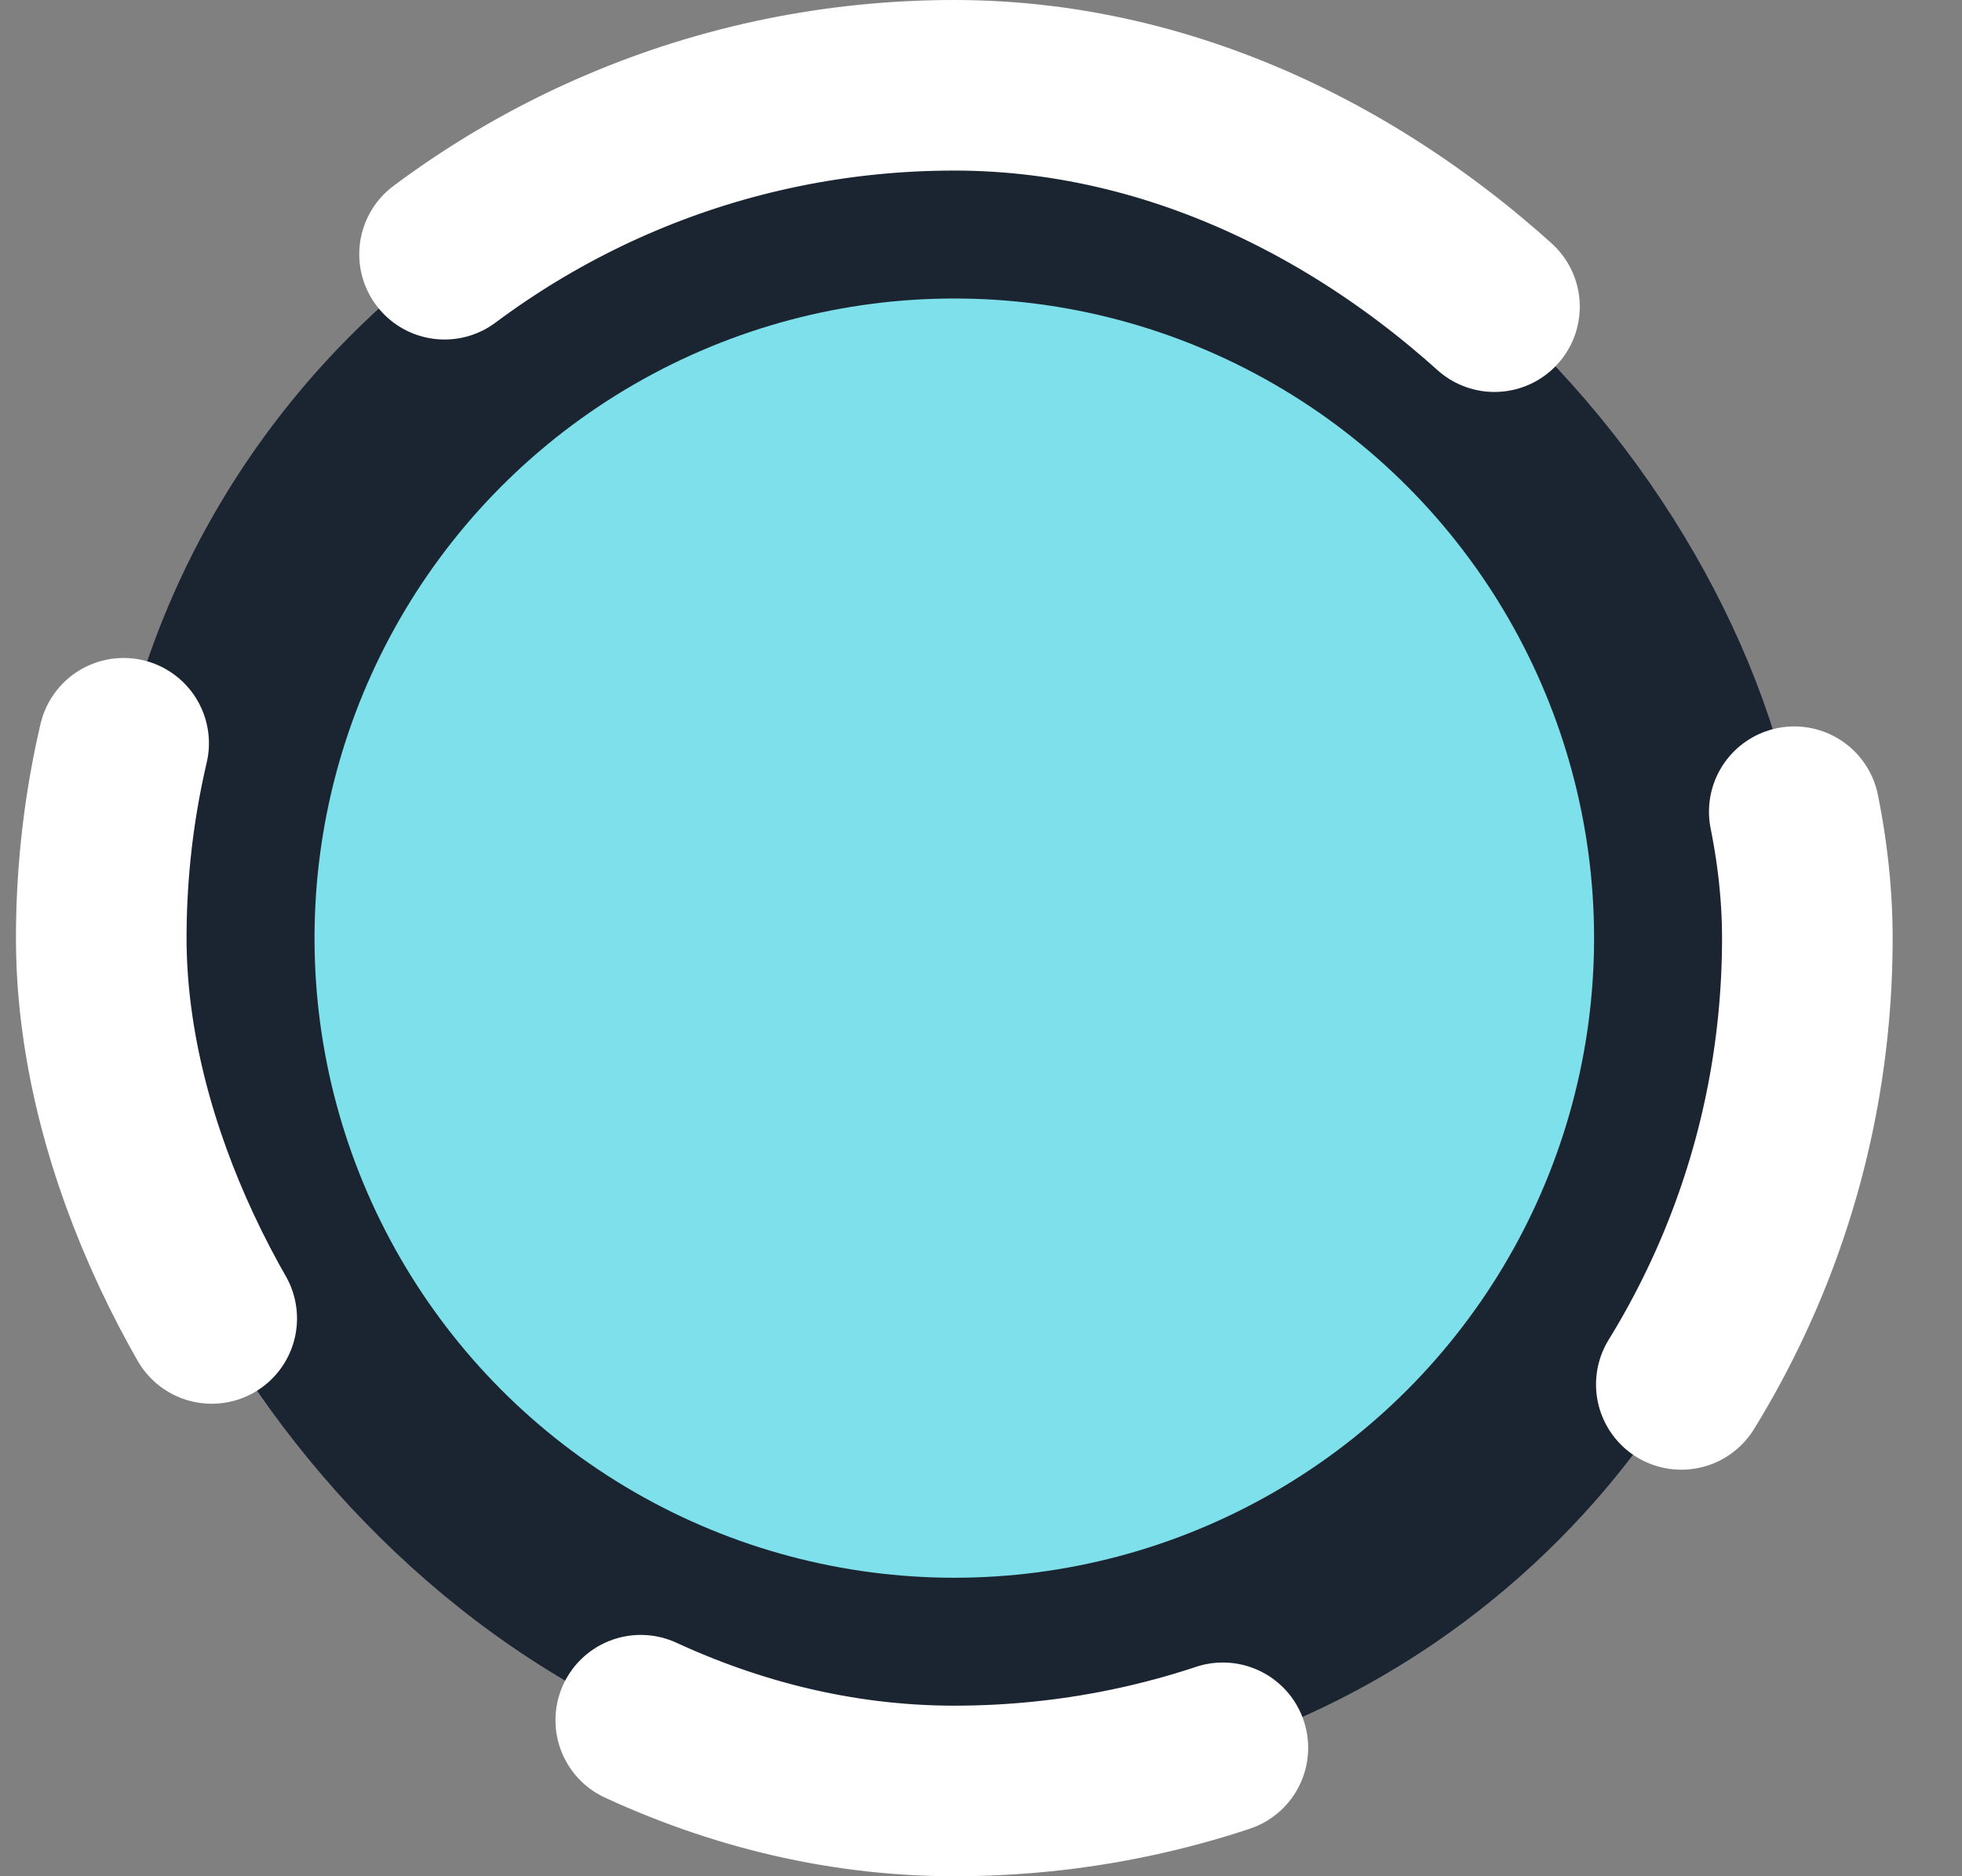 <svg width="23" height="22" viewBox="0 0 23 22" fill="none" xmlns="http://www.w3.org/2000/svg">
<rect x="0" y="0" width="23" height="22" fill="#808080" stroke="none"/>
<rect x="1.187" y="1" width="20" height="20" rx="10" fill="#1B2431"/>
<rect x="1.187" y="1" width="20" height="20" rx="10" stroke="white" stroke-width="2" stroke-linecap="round" stroke-linejoin="round" stroke-dasharray="7 7"/>
<circle cx="11.187" cy="11" r="7.5" fill="#7DE0EA"/>
</svg>

